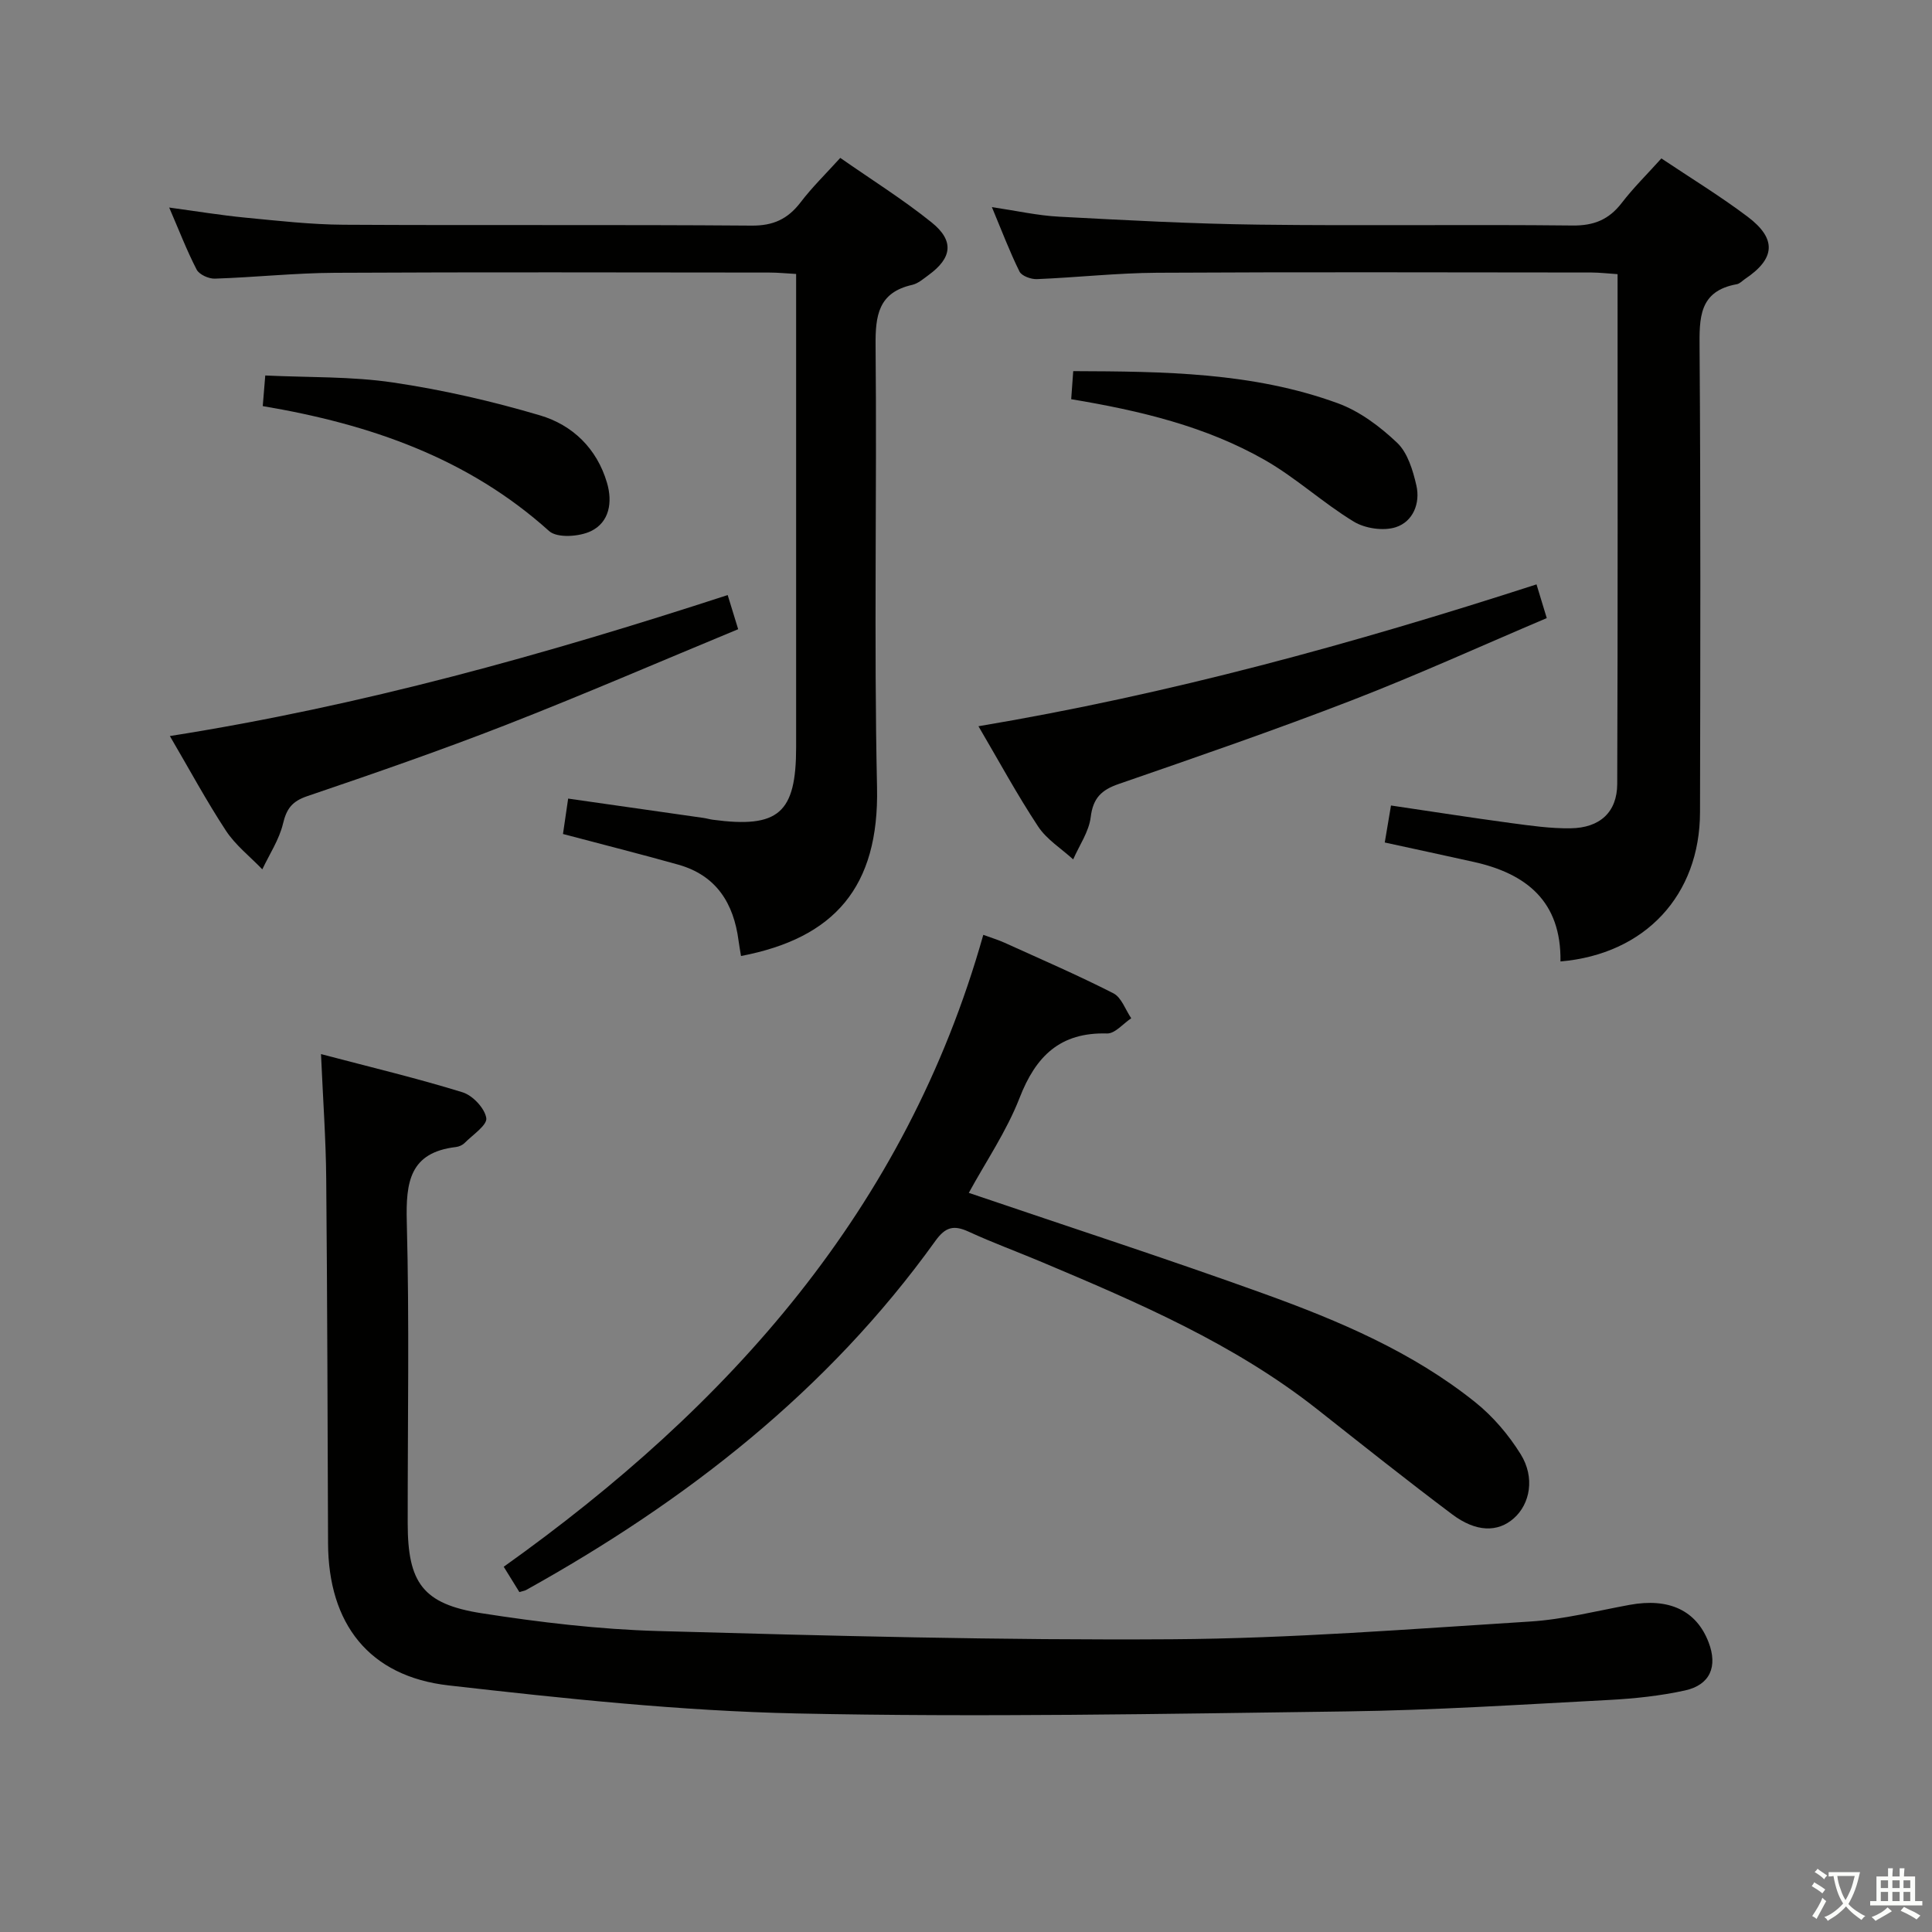 <svg enable-background="new 0 0 400 400" viewBox="0 0 400 400" xmlns="http://www.w3.org/2000/svg"><rect x="0" y="0" width="400" height="400" fill="#808080" stroke="none"/><path d="m377.9 391.2c-.2.3-.4.5-.6.8-.7-.6-1.4-1-2.2-1.5.2-.3.4-.5.5-.8.6.4 1.4.8 2.3 1.5zm-1.8 6.1c-.2-.2-.5-.4-.9-.6.4-.6.8-1.2 1.2-1.9s.7-1.3.9-1.9c.3.3.5.5.8.7-.7 1.3-1.4 2.6-2 3.7zm2.2-9c-.3.3-.5.5-.6.8-.6-.6-1.3-1.1-2-1.5.3-.3.5-.5.6-.7.6.5 1.3.9 2 1.4zm.3.2v-.9h2 4.5c-.3 1.3-.6 2.5-1 3.6s-.9 2.1-1.4 3c.4.5 1 1 1.6 1.4s1.2.8 1.9 1.1c-.3.2-.5.4-.8.8-.4-.3-1-.7-1.6-1.2s-1.2-1.1-1.6-1.6c-.5.6-1.1 1.1-1.7 1.6s-1.4.9-2.1 1.4c-.1-.3-.3-.5-.7-.8.6-.2 1.2-.5 1.9-1s1.4-1.1 2-1.8c-.5-.8-.9-1.6-1.2-2.5s-.6-2-.8-3.2c-.4.1-.7.1-1 .1zm2.5 2.7c.3 1 .7 1.7 1 2.2.3-.5.6-1.1 1-2s.6-1.9.9-3h-3.2-.4c.1.9.3 1.8.7 2.8z" fill="#fbfcfa"/><path d="m396.5 388.5v1.5 3.6h1.5v.9c-.4 0-1 0-1.7 0h-7.9c-.5 0-.9 0-1.2 0v-.9h1.3v-3.5c0-.7 0-1.2 0-1.6h2.4c0-.8 0-1.4 0-1.7h1c0 .3-.1.8-.1 1.7h1.5c0-.8 0-1.4 0-1.7h1c0 .3-.1.9-.1 1.7zm-8.2 9.2c-.2-.3-.5-.5-.8-.8.8-.3 1.4-.6 1.9-.9s1-.7 1.4-1.1c.3.3.6.5.9.8-1.6 1-2.8 1.6-3.4 2zm2.6-6.8v-1.6h-1.5v1.6zm0 2.7v-1.9h-1.5v1.9zm2.4-2.7v-1.6h-1.5v1.6zm0 2.7v-1.9h-1.5v1.9zm.2 2 .7-.8c.4.2.9.5 1.6.8s1.3.7 1.8 1c-.3.3-.5.5-.8.8-.4-.3-1.5-1-3.3-1.8zm2-4.7v-1.6h-1.4v1.6zm0 2.7v-1.9h-1.4v1.9z" fill="#fbfcfa"/><g fill="#010100"><path d="m66.46 218.24c10.24 2.7 19.87 4.99 29.31 7.91 2.1.65 4.59 3.3 4.91 5.33.23 1.46-2.82 3.48-4.5 5.17-.44.44-1.16.76-1.79.83-9.57 1.13-10.38 7.26-10.17 15.45.55 20.81.17 41.65.19 62.47.01 12.29 3.12 16.7 15.27 18.6 12.11 1.89 24.39 3.35 36.63 3.69 35.43.99 70.88 1.93 106.31 1.7 24.74-.16 49.47-2.12 74.19-3.67 6.9-.43 13.73-2.2 20.58-3.45 8.16-1.5 13.83 1.15 16.36 7.76 1.91 4.99.33 8.81-4.89 9.96-5.15 1.13-10.49 1.69-15.77 1.97-18.1.95-36.21 2.13-54.32 2.37-37.96.51-75.95 1.23-113.9.42-24.02-.52-48.05-3.08-71.96-5.8-16.53-1.87-24.93-12.79-24.99-29.44-.1-25.15-.15-50.31-.38-75.46-.07-8.15-.66-16.28-1.08-25.81z"/><path d="m323.08 199.06c.18-12.46-7.08-18.19-17.96-20.61-5.97-1.33-11.95-2.61-18.42-4.02.4-2.41.8-4.78 1.29-7.66 8.48 1.25 16.63 2.53 24.79 3.63 4.11.55 8.27 1.15 12.39 1.09 6.07-.08 9.64-3.34 9.66-9.19.13-34.98.07-69.96.07-105.54-1.9-.12-3.64-.33-5.38-.34-29.99-.02-59.98-.12-89.97.05-8.29.05-16.57.98-24.87 1.32-1.21.05-3.14-.65-3.6-1.56-2.04-4.12-3.67-8.44-5.72-13.35 5.12.76 9.48 1.75 13.88 1.98 13.77.73 27.56 1.48 41.34 1.65 21.66.27 43.32-.06 64.98.18 4.45.05 7.54-1.22 10.2-4.67 2.41-3.14 5.26-5.94 8.21-9.22 6.1 4.08 12.19 7.8 17.86 12.07 6.09 4.59 5.73 8.7-.56 12.9-.55.37-1.07.96-1.67 1.07-7.9 1.42-7.77 7-7.72 13.35.23 31.99.16 63.98.09 95.97-.03 17.15-11.32 29.39-28.89 30.9z"/><path d="m173.97 32.69c6.5 4.54 12.98 8.59 18.9 13.35 4.74 3.81 4.25 7.36-.61 10.9-1.07.78-2.18 1.76-3.4 2.04-7.02 1.58-7.64 6.36-7.58 12.59.29 30.48-.36 60.97.3 91.44.45 20.69-8.86 31.23-28.16 34.92-.17-1.06-.37-2.11-.51-3.17-1.01-7.75-4.6-13.52-12.47-15.74-7.79-2.19-15.64-4.16-23.88-6.35.34-2.32.68-4.67 1.07-7.33 9.67 1.38 18.84 2.68 28 4 .66.09 1.3.29 1.96.38 13.61 1.81 17.24-1.36 17.24-15.02 0-30.65 0-61.29 0-91.94 0-1.82 0-3.64 0-6.04-2.02-.11-3.78-.29-5.54-.29-29.98-.02-59.96-.11-89.94.05-8.3.04-16.58.94-24.88 1.21-1.27.04-3.23-.85-3.76-1.88-2.05-3.96-3.65-8.15-5.68-12.84 5.68.77 10.71 1.6 15.77 2.09 6.77.65 13.57 1.43 20.36 1.47 28.15.16 56.3-.04 84.44.18 4.5.04 7.49-1.36 10.13-4.79 2.38-3.13 5.24-5.92 8.24-9.23z"/><path d="m200.58 246.97c20.7 7.04 41.05 13.64 61.16 20.9 15.48 5.59 30.7 12.03 43.7 22.45 3.67 2.94 6.91 6.75 9.4 10.76 3 4.83 1.95 10.3-1.43 13.28-3.29 2.91-7.79 2.9-12.75-.83-9.44-7.08-18.68-14.45-27.95-21.76-17.18-13.55-37.05-22.06-56.98-30.46-5.05-2.13-10.2-4.01-15.17-6.3-3.08-1.41-4.79-1.03-6.91 1.92-22.28 31.04-51.63 53.86-84.72 72.26-.28.16-.63.2-1.4.43-.94-1.52-1.94-3.14-3.24-5.24 46.61-33.21 83.24-73.95 99.29-130.83 1.71.63 3.07 1.03 4.35 1.61 7.56 3.43 15.19 6.72 22.58 10.49 1.68.85 2.49 3.4 3.7 5.17-1.67 1.11-3.37 3.2-5.01 3.15-9.71-.28-14.76 4.69-18.12 13.37-2.7 6.92-6.99 13.19-10.5 19.63z"/><path d="m318.12 120.99c.73 2.4 1.29 4.27 2.12 6.98-13.53 5.74-26.8 11.78-40.38 17.03-15.93 6.16-32.09 11.73-48.23 17.31-3.6 1.24-5.33 2.92-5.81 6.87-.37 3.02-2.36 5.84-3.63 8.75-2.45-2.24-5.47-4.11-7.25-6.8-4.36-6.6-8.14-13.58-12.36-20.77 39.58-6.64 77.52-17.07 115.54-29.37z"/><path d="m35.17 152.39c39.67-6.25 77.57-16.84 115.49-29.19.67 2.18 1.27 4.15 2.17 7.07-16.19 6.7-32 13.54-48.03 19.8-13.59 5.3-27.39 10.08-41.2 14.77-3.14 1.07-4.27 2.6-5.01 5.7-.79 3.3-2.8 6.31-4.28 9.45-2.54-2.65-5.55-4.99-7.53-8-4.08-6.22-7.61-12.78-11.61-19.6z"/><path d="m54.4 84.08c.2-2.38.33-4.02.52-6.34 8.96.43 17.81.17 26.44 1.45 10.27 1.52 20.49 3.86 30.45 6.81 6.72 1.99 11.77 6.84 13.86 13.95 1.19 4.03.5 8.16-3.31 10.01-2.41 1.17-7 1.48-8.66 0-16.83-15.15-37.15-22.15-59.3-25.88z"/><path d="m221.78 82.65c.15-2.13.27-3.74.42-5.81 18.73.07 37.18.22 54.78 6.65 4.52 1.65 8.75 4.83 12.28 8.18 2.18 2.07 3.26 5.69 3.98 8.81.86 3.71-.69 7.52-4.25 8.67-2.56.83-6.36.27-8.7-1.15-6.36-3.86-11.94-9.05-18.39-12.74-12.22-6.98-25.81-10.23-40.12-12.61z"/></g></svg>